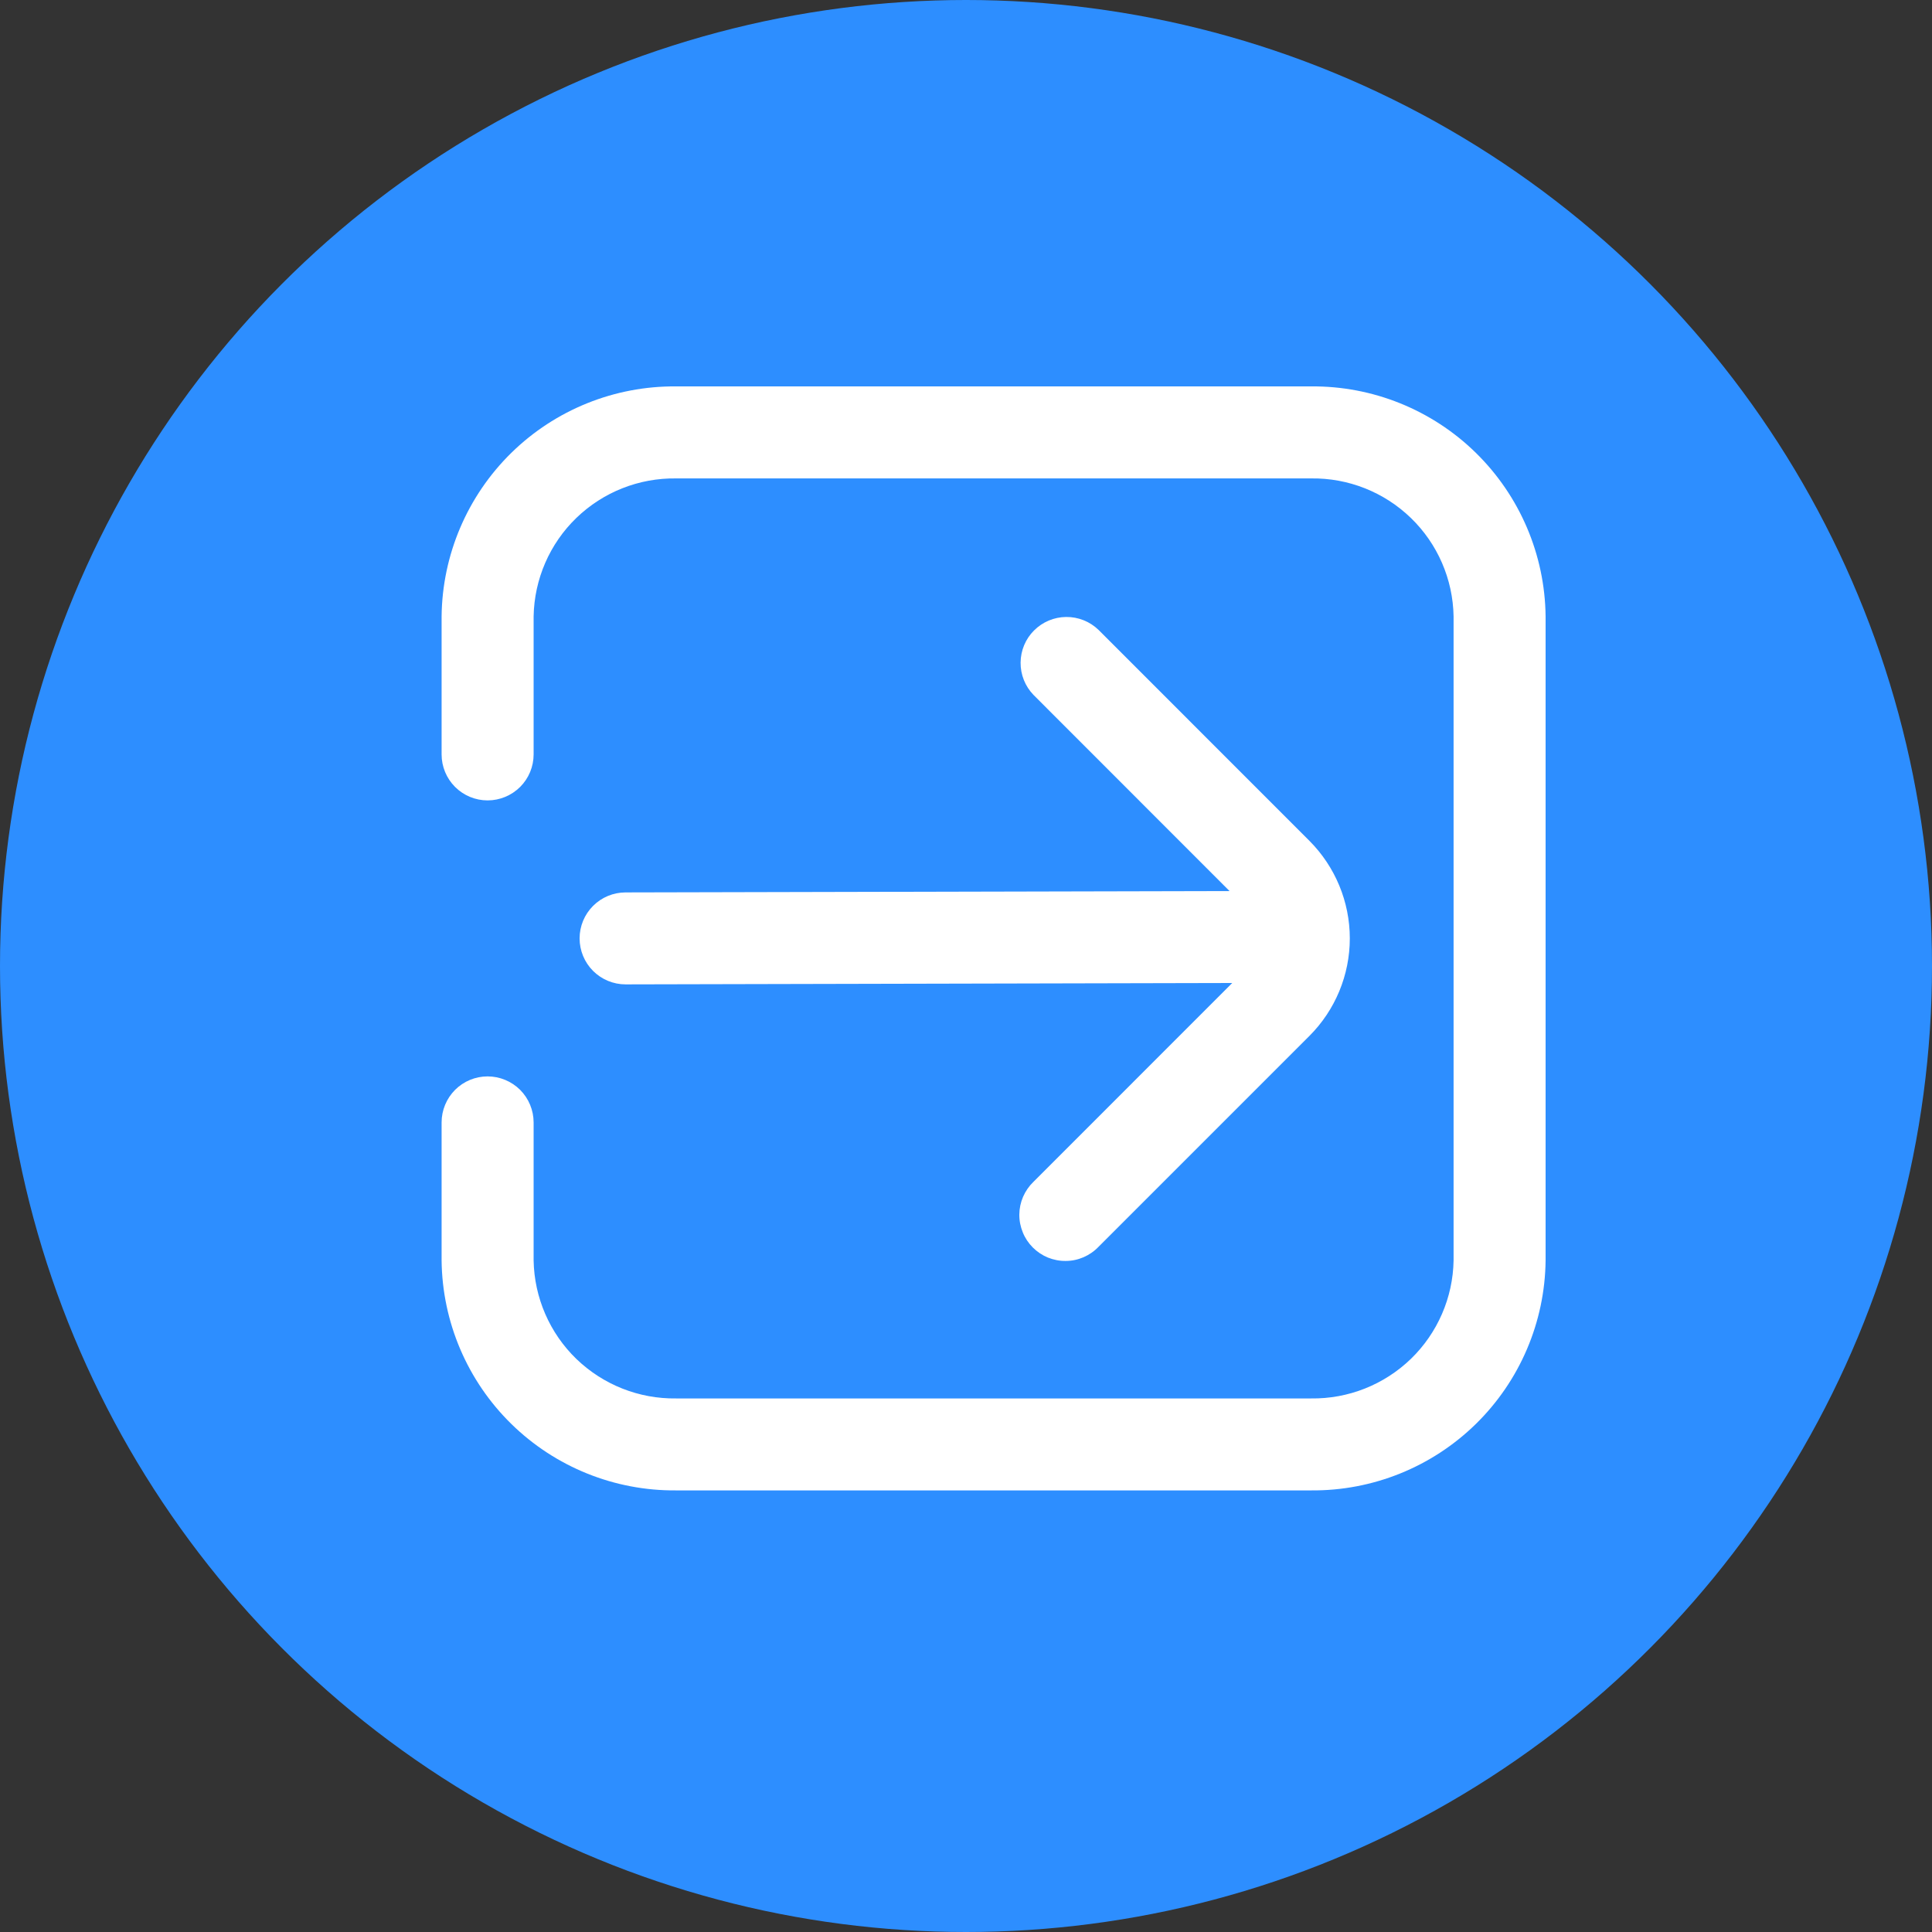 <svg width="35" height="35" viewBox="0 0 35 35" fill="none" xmlns="http://www.w3.org/2000/svg">
<rect x="0" y="0" width="35" height="35" fill="#333333" stroke="none"/>
<circle cx="17.5" cy="17.5" r="17.5" fill="#2D8EFF"/>
<g clip-path="url(#clip0_3_58)">
<path d="M23.75 7H12.25C11.134 6.99 10.06 7.423 9.263 8.204C8.466 8.986 8.012 10.051 8 11.167V13.667C8 13.888 8.088 14.1 8.244 14.256C8.4 14.412 8.612 14.5 8.833 14.5C9.054 14.5 9.266 14.412 9.423 14.256C9.579 14.1 9.667 13.888 9.667 13.667V11.167C9.679 10.493 9.957 9.851 10.441 9.383C10.926 8.914 11.576 8.657 12.25 8.667H23.75C24.424 8.657 25.074 8.914 25.559 9.383C26.043 9.851 26.322 10.493 26.333 11.167V22.834C26.322 23.507 26.043 24.149 25.559 24.618C25.074 25.086 24.424 25.344 23.75 25.334H12.25C11.576 25.344 10.926 25.086 10.441 24.618C9.957 24.149 9.679 23.507 9.667 22.834V20.334C9.667 20.113 9.579 19.901 9.423 19.744C9.266 19.588 9.054 19.5 8.833 19.5C8.612 19.5 8.4 19.588 8.244 19.744C8.088 19.901 8 20.113 8 20.334V22.834C8.012 23.949 8.466 25.015 9.263 25.796C10.06 26.577 11.134 27.01 12.25 27H23.75C24.866 27.01 25.94 26.577 26.737 25.796C27.534 25.015 27.988 23.949 28 22.834V11.167C27.988 10.051 27.534 8.986 26.737 8.204C25.94 7.423 24.866 6.99 23.75 7Z" fill="white"/>
<path d="M10.5 17C10.5 17.221 10.588 17.433 10.744 17.589C10.9 17.745 11.112 17.833 11.333 17.833L22.323 17.808L18.721 21.411C18.641 21.488 18.578 21.58 18.534 21.681C18.49 21.783 18.467 21.892 18.466 22.003C18.465 22.114 18.487 22.223 18.529 22.326C18.57 22.428 18.632 22.521 18.71 22.599C18.789 22.678 18.882 22.74 18.984 22.782C19.087 22.823 19.196 22.845 19.307 22.843C19.418 22.843 19.527 22.82 19.629 22.776C19.73 22.732 19.822 22.669 19.899 22.589L23.721 18.767C24.189 18.299 24.453 17.663 24.453 17C24.453 16.337 24.189 15.701 23.721 15.232L19.901 11.411C19.744 11.259 19.533 11.175 19.315 11.177C19.096 11.179 18.887 11.267 18.733 11.421C18.578 11.575 18.491 11.784 18.489 12.003C18.487 12.222 18.571 12.432 18.723 12.589L22.274 16.142L11.333 16.167C11.112 16.167 10.9 16.255 10.744 16.411C10.588 16.567 10.5 16.779 10.5 17Z" fill="white"/>
</g>
<defs>
<clipPath id="clip0_3_58">
<rect width="20" height="20" fill="white" transform="translate(8 7)"/>
</clipPath>
</defs>
</svg>
